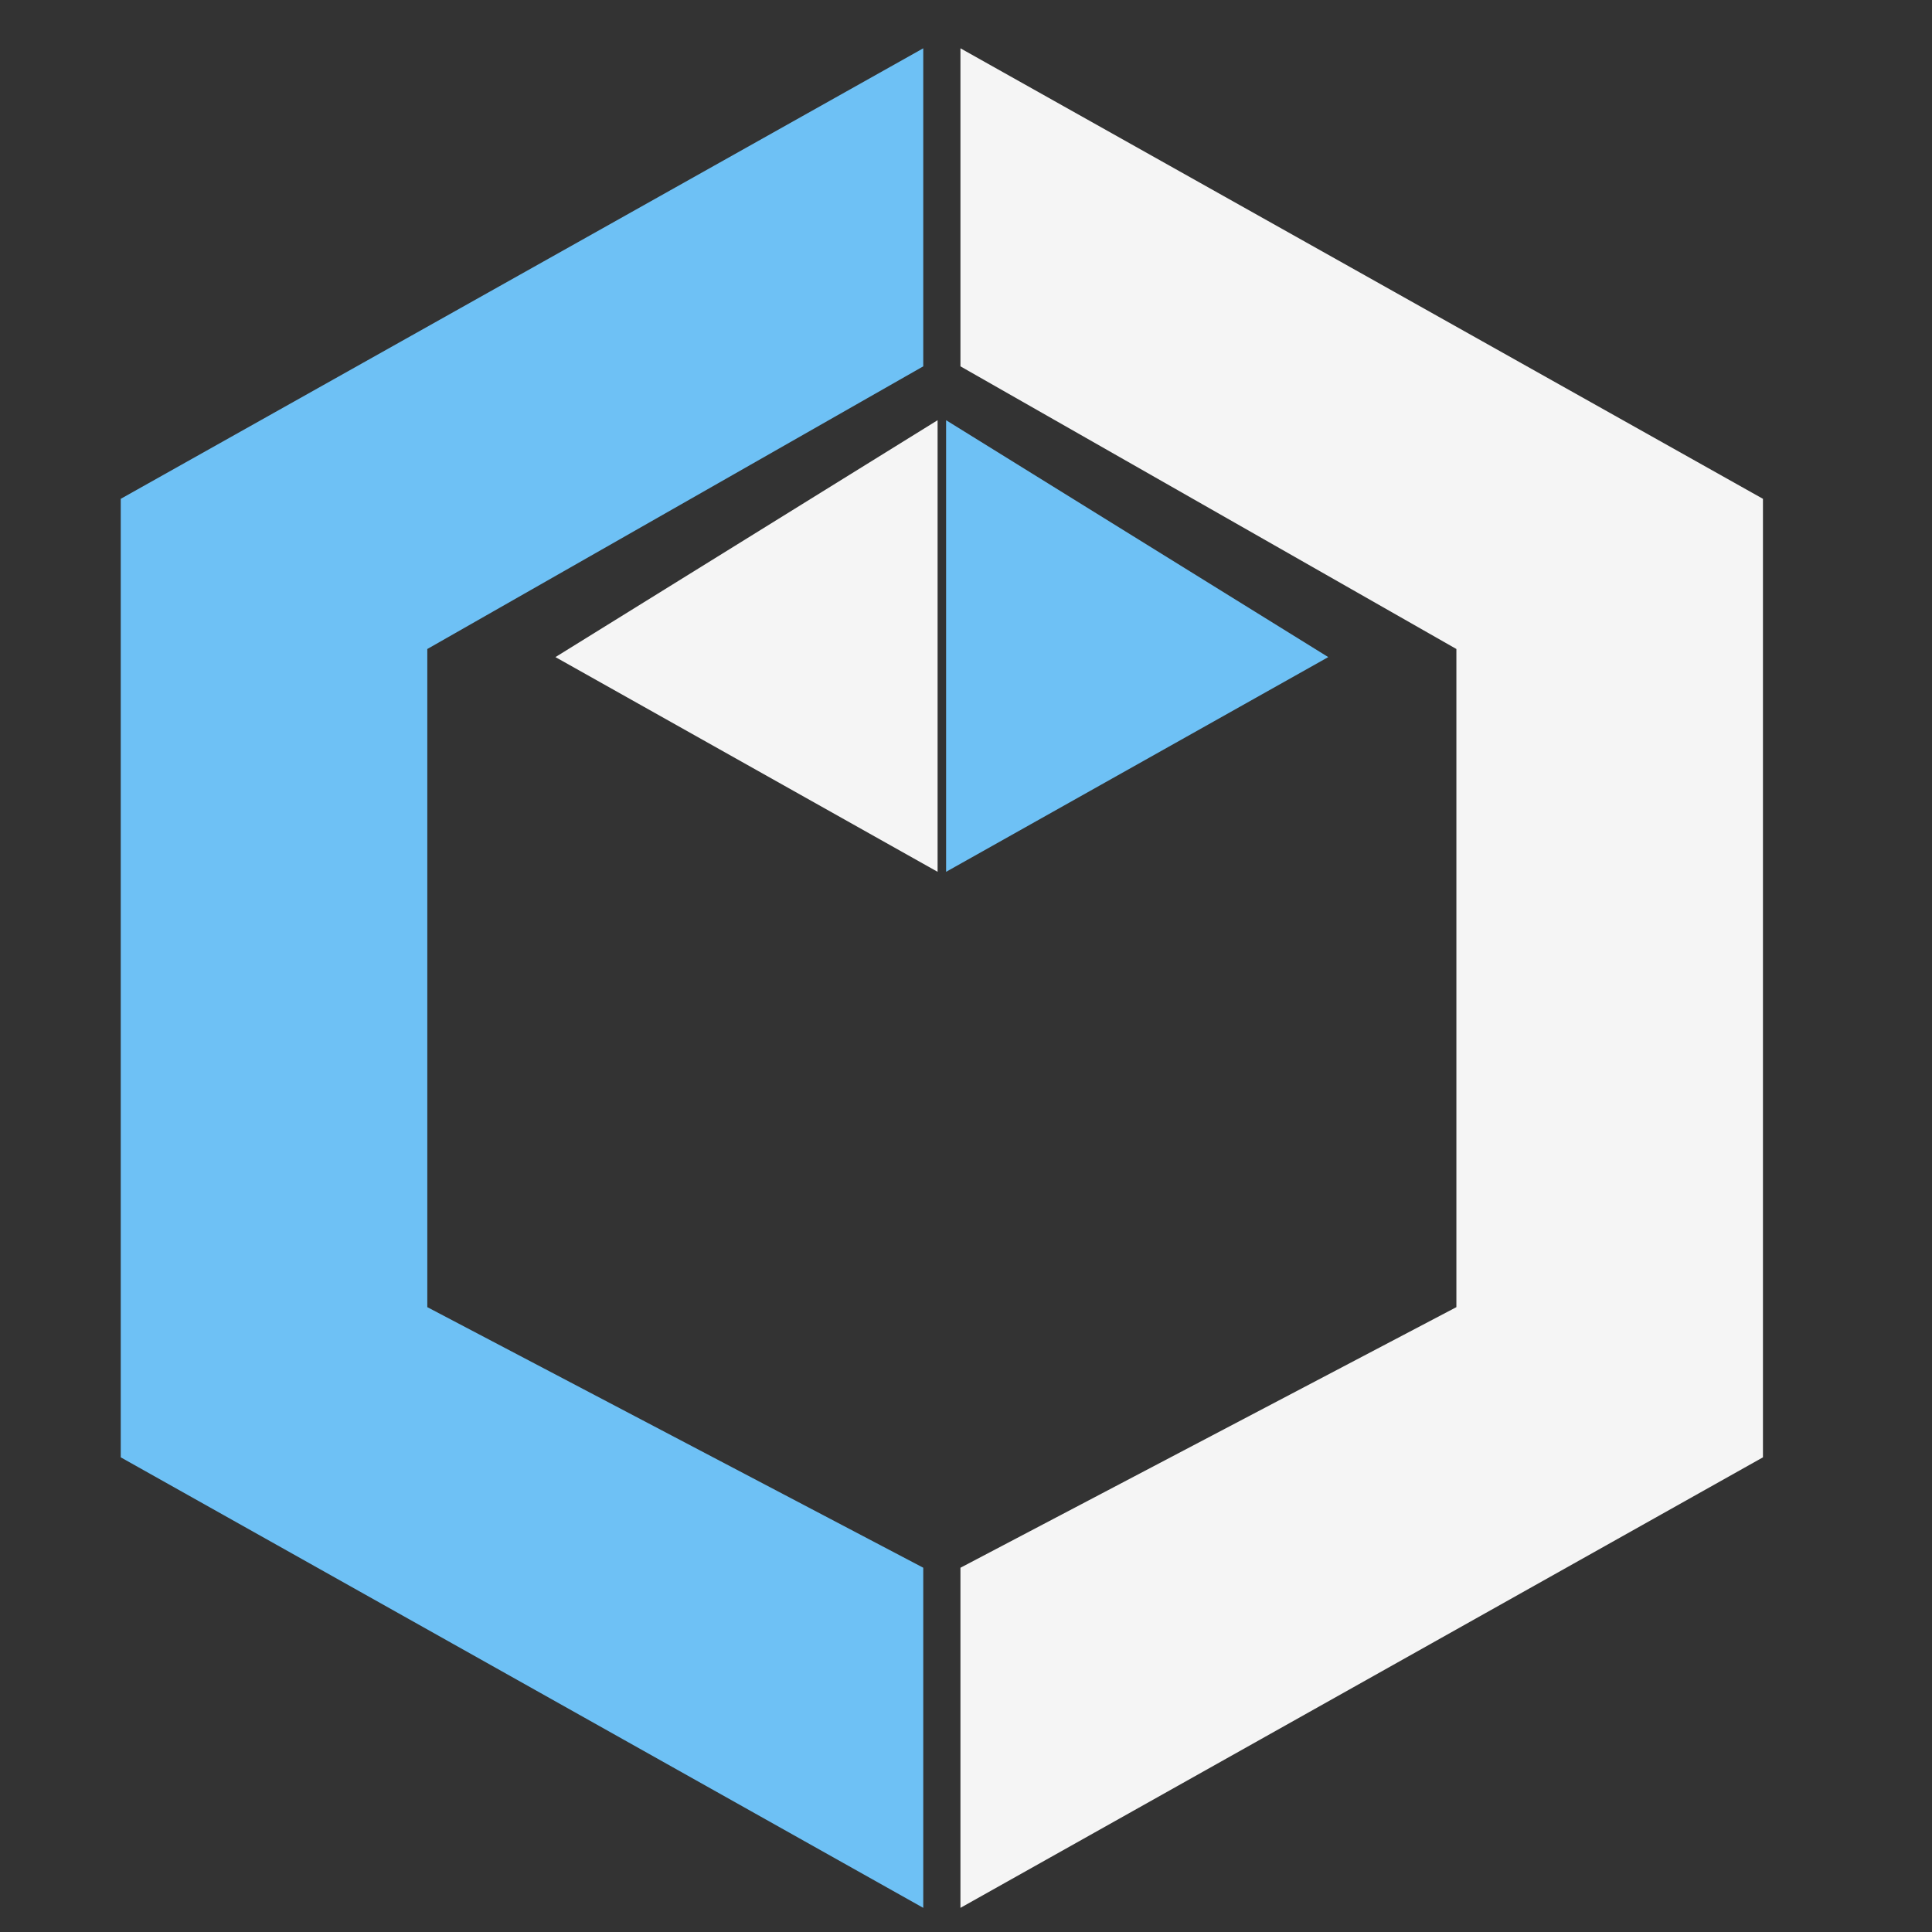 <svg version="1.1" xmlns="http://www.w3.org/2000/svg" xmlns:xlink="http://www.w3.org/1999/xlink" id="svg_null" height="100" preserveAspectRatio="xMidYMid slice" viewBox="55 0 80 500" width="100">
   <rect x="55" y="0" width="80" height="500" fill="#333333" stroke="none"/>
   <g id="root" stroke="none" stroke-width="1" fill="none" fill-rule="evenodd">
		<path d="M94.77 225.169l0 -13.169l33.23 18.655l0 39.69l-33.23 18.655l0 -14.083l20.536 -10.791l0 -27.252l-20.536 -11.705zm-0.946 2.231l0 18.7l-15.824 -8.891l15.824 -9.809z" id="shape.primary" fill="#f5f5f5" />
		<path d="M93.23 225.169l-20.536 11.705l0 27.252l20.536 10.79l0 14.084l-33.23 -18.655l0 -39.69l33.23 -18.655l0 13.169zm0.946 2.231l15.824 9.809l-15.824 8.891l0 -18.7z" id="shape.secondary" fill="#6ec1f5" />
   </g>
</svg>